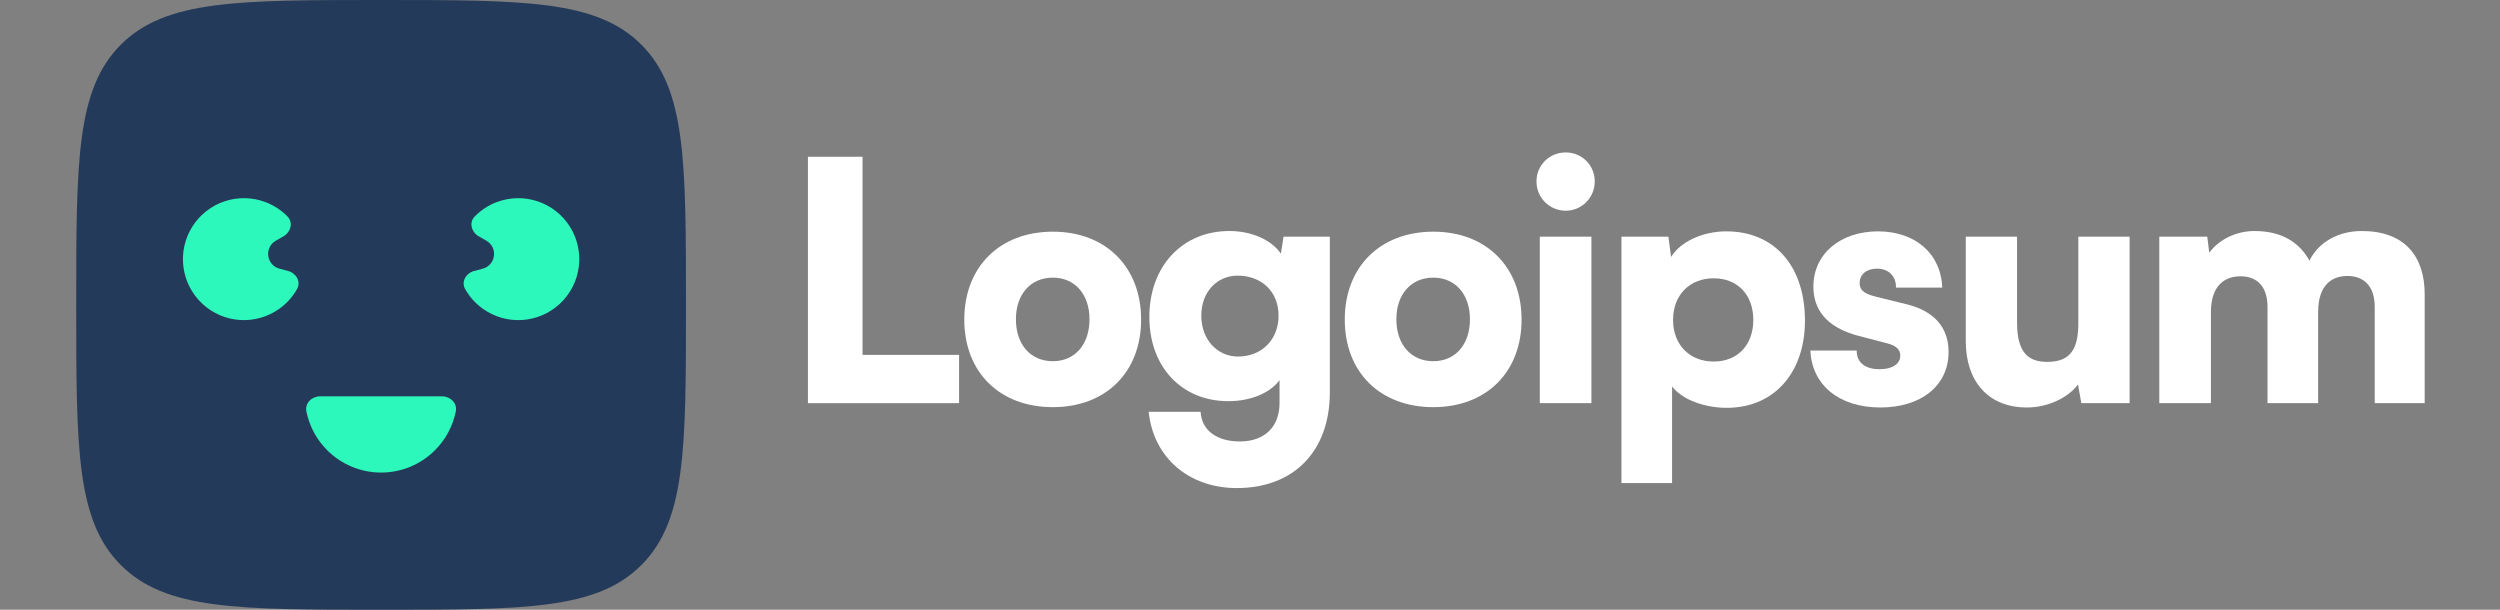 <svg width="164" height="40" viewBox="0 0 164 40" fill="none" xmlns="http://www.w3.org/2000/svg">
<rect x="0" y="0" width="164" height="40" fill="#808080" stroke="none"/>
<path d="M56.582 10.284H53V26.447H62.916V23.28H56.582V10.284Z" fill="white"/>
<path d="M63.258 20.965C63.258 24.416 65.574 26.709 69.069 26.709C72.541 26.709 74.857 24.416 74.857 20.965C74.857 17.514 72.541 15.198 69.069 15.198C65.574 15.198 63.258 17.514 63.258 20.965ZM66.644 20.943C66.644 19.305 67.605 18.213 69.069 18.213C70.51 18.213 71.471 19.305 71.471 20.943C71.471 22.603 70.51 23.695 69.069 23.695C67.605 23.695 66.644 22.603 66.644 20.943Z" fill="white"/>
<path d="M75.398 20.79C75.398 24.088 77.538 26.316 80.574 26.316C82.038 26.316 83.305 25.792 83.938 24.94V26.447C83.938 27.954 82.999 28.959 81.339 28.959C79.853 28.959 78.827 28.26 78.761 27.015H75.354C75.66 30.008 77.975 32.017 81.142 32.017C84.877 32.017 87.236 29.593 87.236 25.748V15.526H84.2L84.025 16.64C83.414 15.745 82.125 15.155 80.64 15.155C77.582 15.155 75.398 17.448 75.398 20.79ZM78.805 20.703C78.805 19.13 79.853 18.082 81.186 18.082C82.737 18.082 83.873 19.108 83.873 20.703C83.873 22.297 82.758 23.389 81.208 23.389C79.875 23.389 78.805 22.297 78.805 20.703Z" fill="white"/>
<path d="M88.217 20.965C88.217 24.416 90.532 26.709 94.027 26.709C97.5 26.709 99.815 24.416 99.815 20.965C99.815 17.514 97.5 15.198 94.027 15.198C90.532 15.198 88.217 17.514 88.217 20.965ZM91.602 20.943C91.602 19.305 92.563 18.213 94.027 18.213C95.468 18.213 96.429 19.305 96.429 20.943C96.429 22.603 95.468 23.695 94.027 23.695C92.563 23.695 91.602 22.603 91.602 20.943Z" fill="white"/>
<path d="M102.715 13.822C103.763 13.822 104.615 12.97 104.615 11.9C104.615 10.83 103.763 10 102.715 10C101.645 10 100.793 10.83 100.793 11.9C100.793 12.97 101.645 13.822 102.715 13.822ZM101.011 26.447H104.397V15.526H101.011V26.447Z" fill="white"/>
<path d="M106.368 31.689H109.688V25.355C110.321 26.185 111.763 26.753 113.27 26.753C116.524 26.753 118.49 24.263 118.403 20.812C118.315 17.295 116.284 15.177 113.248 15.177C111.697 15.177 110.234 15.854 109.622 16.858L109.447 15.526H106.368V31.689ZM109.753 20.987C109.753 19.349 110.845 18.256 112.418 18.256C114.012 18.256 115.017 19.37 115.017 20.987C115.017 22.603 114.012 23.717 112.418 23.717C110.845 23.717 109.753 22.625 109.753 20.987Z" fill="white"/>
<path d="M118.761 22.996C118.848 25.202 120.596 26.731 123.348 26.731C125.991 26.731 127.826 25.333 127.826 23.084C127.826 21.467 126.865 20.397 125.073 19.96L123.13 19.48C122.431 19.305 121.994 19.13 121.994 18.562C121.994 17.994 122.452 17.623 123.13 17.623C123.894 17.623 124.396 18.125 124.375 18.868H127.411C127.323 16.596 125.598 15.177 123.195 15.177C120.771 15.177 118.958 16.618 118.958 18.802C118.958 20.266 119.766 21.467 121.928 22.035L123.85 22.537C124.418 22.69 124.658 22.952 124.658 23.324C124.658 23.87 124.156 24.219 123.304 24.219C122.321 24.219 121.797 23.761 121.797 22.996H118.761Z" fill="white"/>
<path d="M132.974 26.731C134.307 26.731 135.639 26.119 136.316 25.224L136.535 26.447H139.702V15.526H136.338V21.205C136.338 22.843 135.858 23.739 134.307 23.739C133.105 23.739 132.319 23.193 132.319 21.161V15.526H128.955V22.384C128.955 24.984 130.397 26.731 132.974 26.731Z" fill="white"/>
<path d="M145.036 26.447V20.484C145.036 18.649 146.019 18.125 146.98 18.125C148.05 18.125 148.749 18.781 148.749 20.135V26.447H152.069V20.484C152.069 18.628 153.03 18.104 153.991 18.104C155.061 18.104 155.782 18.759 155.782 20.135V26.447H159.059V19.305C159.059 16.815 157.748 15.155 154.93 15.155C153.358 15.155 152.069 15.919 151.501 17.099C150.846 15.919 149.71 15.155 147.897 15.155C146.696 15.155 145.582 15.701 144.927 16.575L144.796 15.526H141.65V26.447H145.036Z" fill="white"/>
<path d="M5 20C5 10.572 5 5.858 7.929 2.929C10.858 0 15.572 0 25 0C34.428 0 39.142 0 42.071 2.929C45 5.858 45 10.572 45 20C45 29.428 45 34.142 42.071 37.071C39.142 40 34.428 40 25 40C15.572 40 10.858 40 7.929 37.071C5 34.142 5 29.428 5 20Z" fill="#243A5A"/>
<path d="M29 26C29.552 26 30.01 26.452 29.9 26.993C29.706 27.949 29.235 28.835 28.535 29.535C27.598 30.473 26.326 31 25 31C23.674 31 22.402 30.473 21.464 29.535C20.764 28.835 20.293 27.949 20.1 26.993C19.99 26.452 20.448 26 21 26H29Z" fill="#2DF8BB"/>
<path d="M31.102 17.776C30.569 17.919 30.242 18.477 30.512 18.959C30.797 19.466 31.191 19.908 31.67 20.251C32.422 20.79 33.338 21.052 34.262 20.991C35.185 20.931 36.059 20.552 36.734 19.919C37.41 19.287 37.845 18.44 37.966 17.522C38.087 16.605 37.886 15.674 37.397 14.888C36.908 14.102 36.162 13.51 35.286 13.212C34.409 12.915 33.457 12.93 32.591 13.256C32.039 13.464 31.545 13.789 31.138 14.205C30.753 14.6 30.924 15.224 31.402 15.5L31.909 15.793C32.681 16.238 32.529 17.394 31.668 17.625L31.102 17.776Z" fill="#2DF8BB"/>
<path d="M18.898 17.776C19.431 17.919 19.758 18.477 19.487 18.959C19.203 19.466 18.809 19.908 18.33 20.251C17.578 20.79 16.662 21.052 15.738 20.991C14.815 20.931 13.941 20.552 13.266 19.919C12.59 19.287 12.155 18.44 12.034 17.522C11.913 16.605 12.114 15.674 12.603 14.888C13.092 14.102 13.838 13.51 14.714 13.212C15.591 12.915 16.543 12.93 17.409 13.256C17.96 13.464 18.455 13.789 18.862 14.205C19.247 14.6 19.076 15.224 18.598 15.5L18.091 15.793C17.319 16.238 17.471 17.394 18.332 17.625L18.898 17.776Z" fill="#2DF8BB"/>
</svg>

